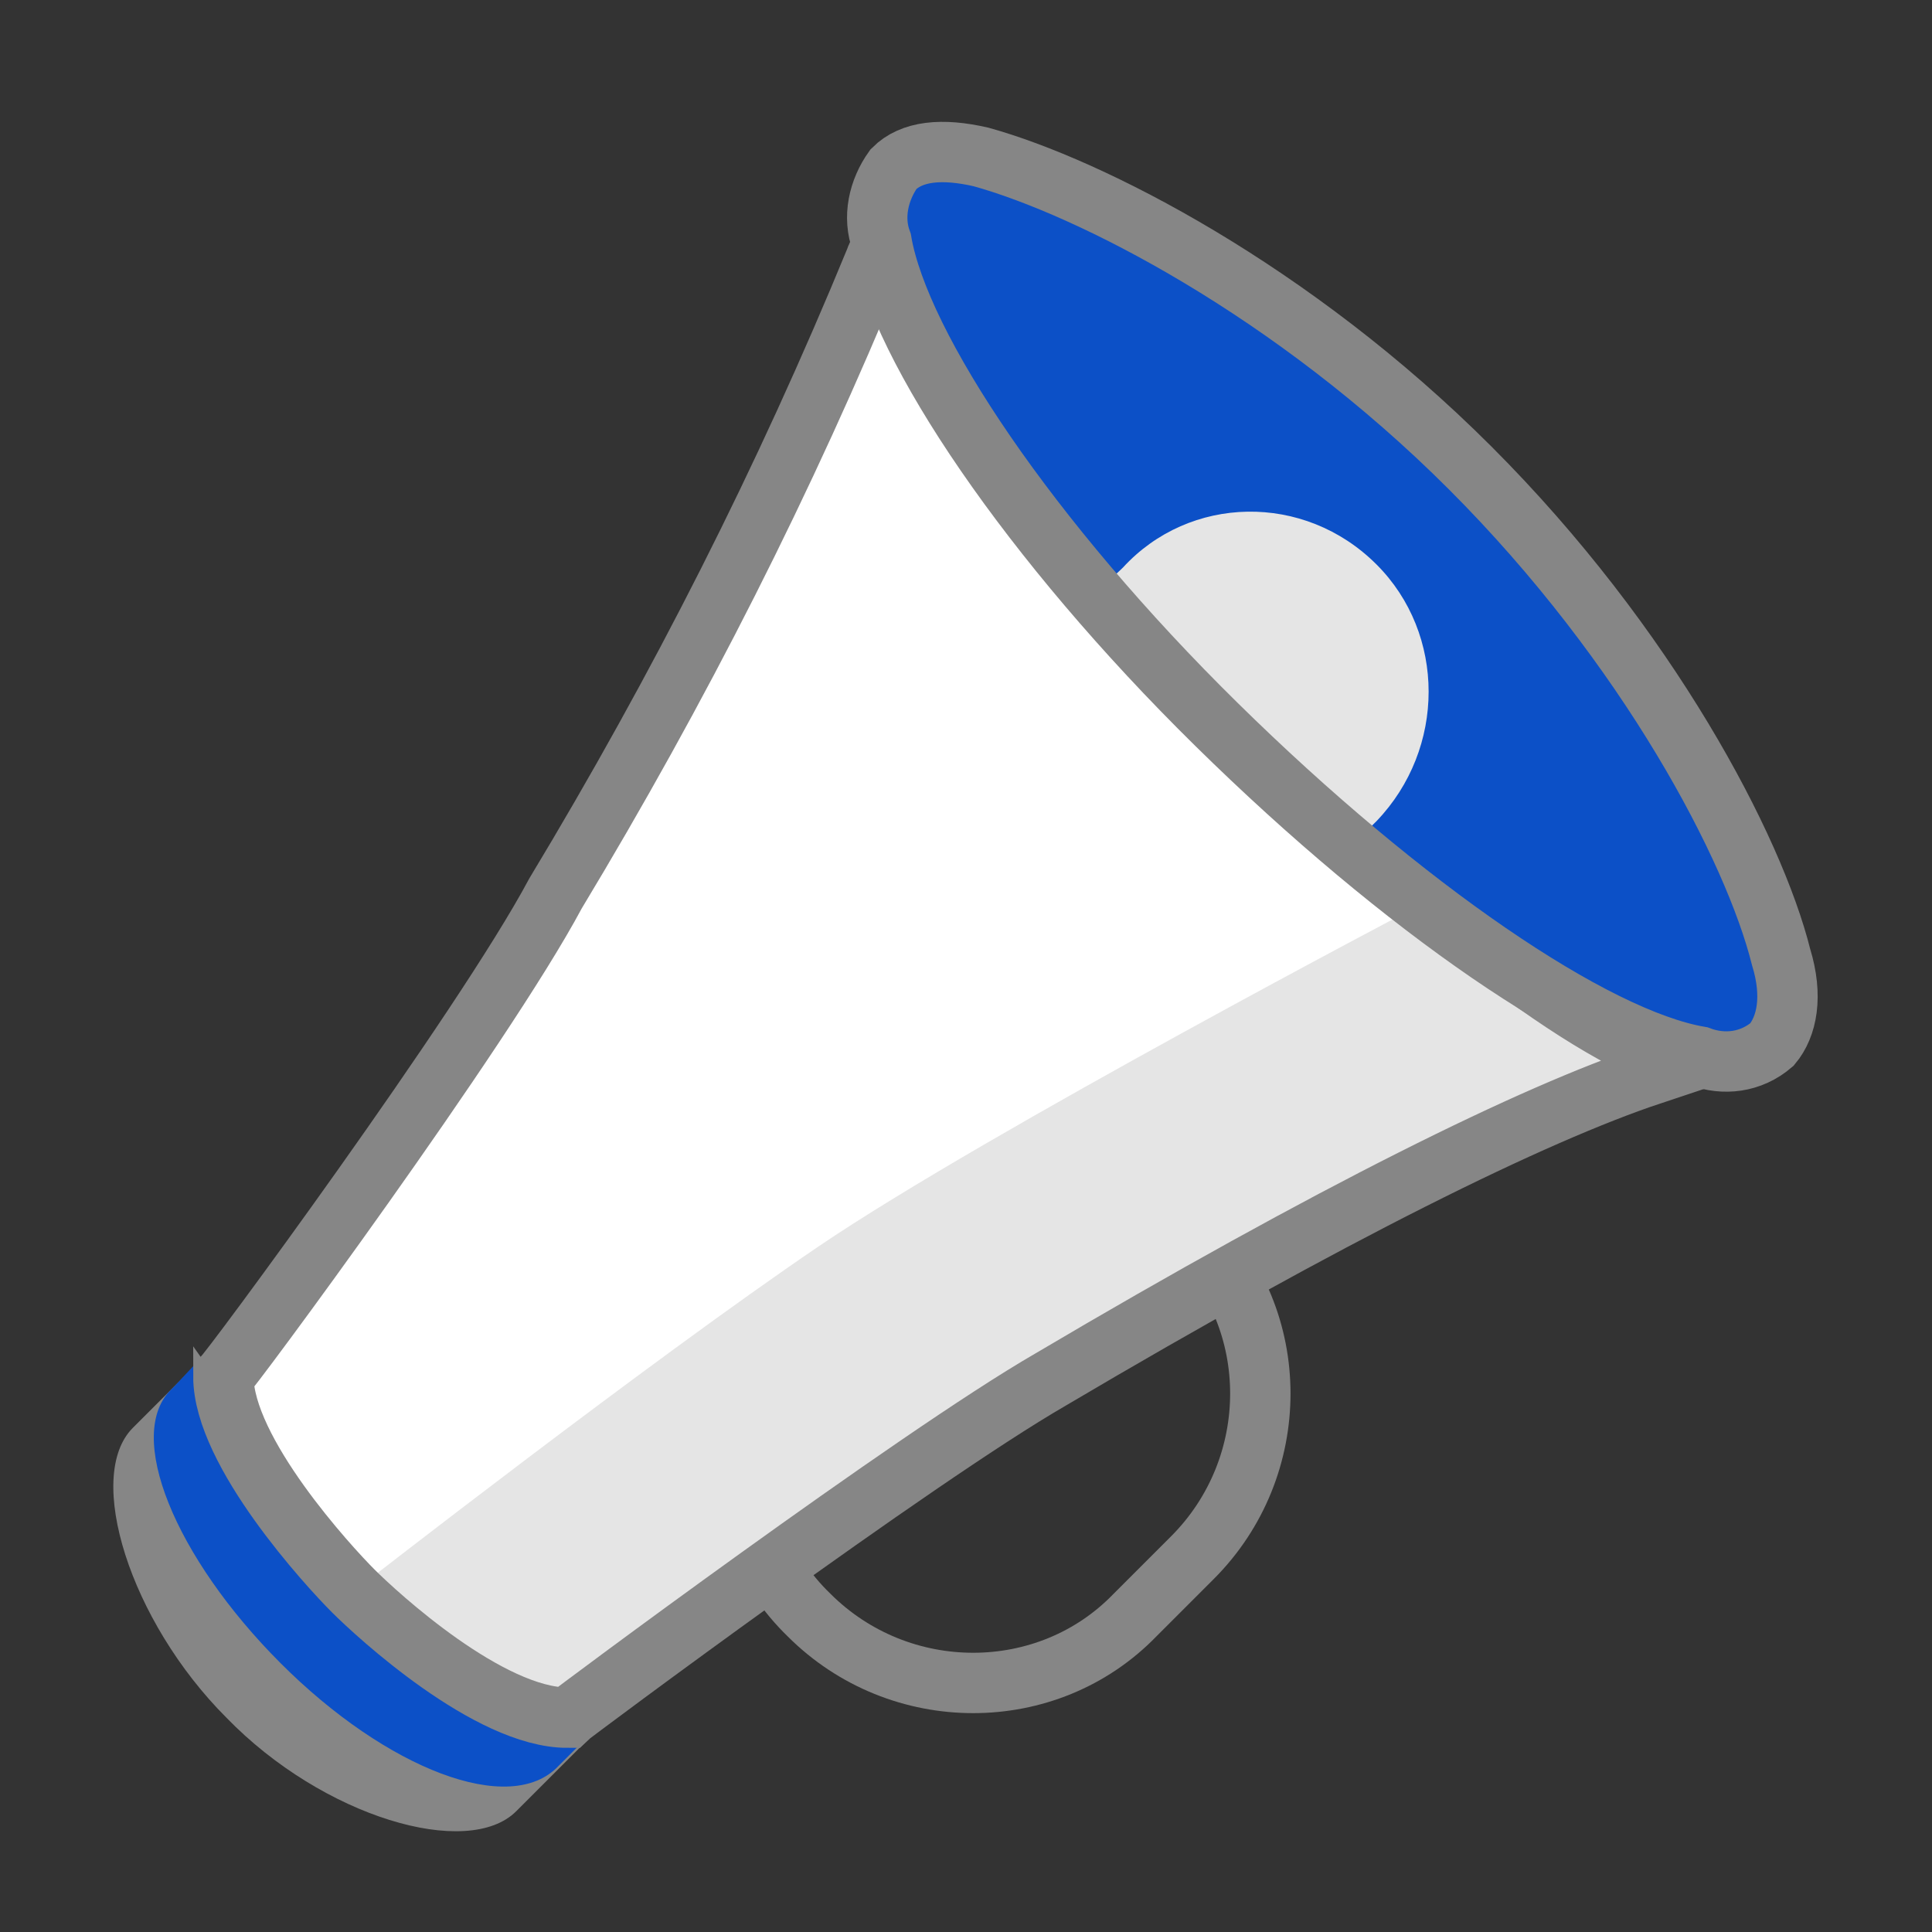 <?xml version="1.0" encoding="utf-8"?>
<!-- Generator: Adobe Illustrator 22.0.0, SVG Export Plug-In . SVG Version: 6.00 Build 0)  -->
<svg version="1.1" id="ICONS-64x" xmlns="http://www.w3.org/2000/svg" xmlns:xlink="http://www.w3.org/1999/xlink" x="0px" y="0px"
	 viewBox="0 0 64 64" style="enable-background:new 0 0 64 64;" xml:space="preserve">
<rect x="0" y="0" width="64" height="64" fill="#333333" stroke="none"/>
<style type="text/css">
	.st0{fill:#868686;}
	.st1{fill:#0C50C7;}
	.st2{fill:none;stroke:#868686;stroke-width:2;stroke-miterlimit:10;}
	.st3{fill:#FFFFFF;}
	.st4{fill:#E5E5E5;}
</style>
<title>i_whats-new</title>
<path class="st0" d="M17.1,60l2.4-2.4L6.7,45l-2.3,2.3c-1.6,1.6-0.1,6.4,3.1,9.6C10.7,60.2,15.5,61.6,17.1,60z"/>
<path class="st1" d="M9.3,55.1c-3.5-3.5-5.2-7.6-3.6-9.1c0.4-0.4,0.8-0.9,1.3-1.3c1.8-0.9,4.8,1.5,7.9,4.6s6.1,5.8,5.2,7.6
	c-0.1,0.1-1.4,1.4-1.6,1.6C16.9,60.2,12.8,58.6,9.3,55.1z"/>
<path class="st2" d="M28.7,40.8l-1.9,1.9c-3,3-3,7.9,0,10.8c3,3,7.9,3,10.8,0l0,0l1.9-1.9c3-3,3-7.9,0-10.8
	C36.5,37.9,31.7,37.9,28.7,40.8L28.7,40.8z"/>
<path class="st3" d="M40.6,23.6L40.6,23.6c-6.2-6.1-10.5-11.9-11.3-15.5c-1.3,4-5.2,12.2-10.7,21.5c-2.6,4.5-11.1,16-11.1,16
	c0,2.1,2.6,5.3,3.8,6.6c0.2,0.2,0.4,0.4,0.4,0.4c0.8,0.8,4.5,4.2,7.1,4.2c0,0,11.5-8.6,16-11.2c9.3-5.5,17.5-9.5,21.5-10.8
	c-2.9-0.6-7.2-3.5-12-7.9C43.1,26,41.8,24.8,40.6,23.6z"/>
<path class="st4" d="M56.2,34.9c-4,1.3-12.2,5.3-21.5,10.8c-4.4,2.6-16,11.2-16,11.2c-2.5,0-7.4-4.5-6.7-4.4c0,0,9.5-7.4,15.1-11.2
	S47,30,47,30C51,33.9,53.3,34.3,56.2,34.9z"/>
<path class="st2" d="M40.6,23.6L40.6,23.6C34.9,18,30.8,12.8,29.5,9.1c-0.1-0.4-0.3,0.3-0.4-0.1c-0.2,0.5,0.1-1-0.1-0.4
	c-3,7.3-6.5,14.2-10.6,21C16,34.1,7.5,45.6,7.4,45.6c0,2.5,3.5,6.3,4.3,7.1c0.8,0.8,4.5,4.2,7.1,4.2c0.1-0.1,11.5-8.6,16-11.2
	c9.3-5.5,16-8.8,19.9-10.1c-0.5-0.1,1.1-0.3,0.6-0.5C51.6,33.7,46.1,29.1,40.6,23.6z"/>
<path class="st1" d="M48.7,15.5c5.9,5.9,9.4,12.6,10.3,16.2c0.4,1.3,0.2,2.3-0.3,2.9c-0.7,0.6-1.6,0.7-2.4,0.4
	c-2.8-0.5-7.1-3.1-11.8-7c-1.3-1.2-2.8-2.5-4.3-4c-1.4-1.4-2.8-2.9-4-4.3c-4-4.7-6.6-9-7-11.7c-0.3-0.8-0.1-1.7,0.4-2.4
	c0.6-0.6,1.6-0.7,2.9-0.4C36.1,6.2,42.8,9.6,48.7,15.5z"/>
<path class="st4" d="M45.6,18.7c2.3,2.3,2.3,6.1,0,8.5c-0.3,0.3-0.6,0.6-0.9,0.8c-1.5-1.2-2.8-2.5-4.3-4c-1.5-1.5-2.8-2.9-4-4.3
	c0.2-0.4,0.5-0.6,0.8-0.9C39.4,16.4,43.2,16.3,45.6,18.7z"/>
<path class="st2" d="M48.7,15.5c5.9,5.9,9.4,12.6,10.3,16.2c0.4,1.3,0.2,2.3-0.3,2.9c-0.7,0.6-1.6,0.7-2.4,0.4
	c-3.5-0.6-9.8-4.9-16-11S29.8,11.5,29.2,8c-0.3-0.8-0.1-1.7,0.4-2.4c0.6-0.6,1.6-0.7,2.9-0.4C36.1,6.2,42.8,9.6,48.7,15.5z"/>
</svg>
